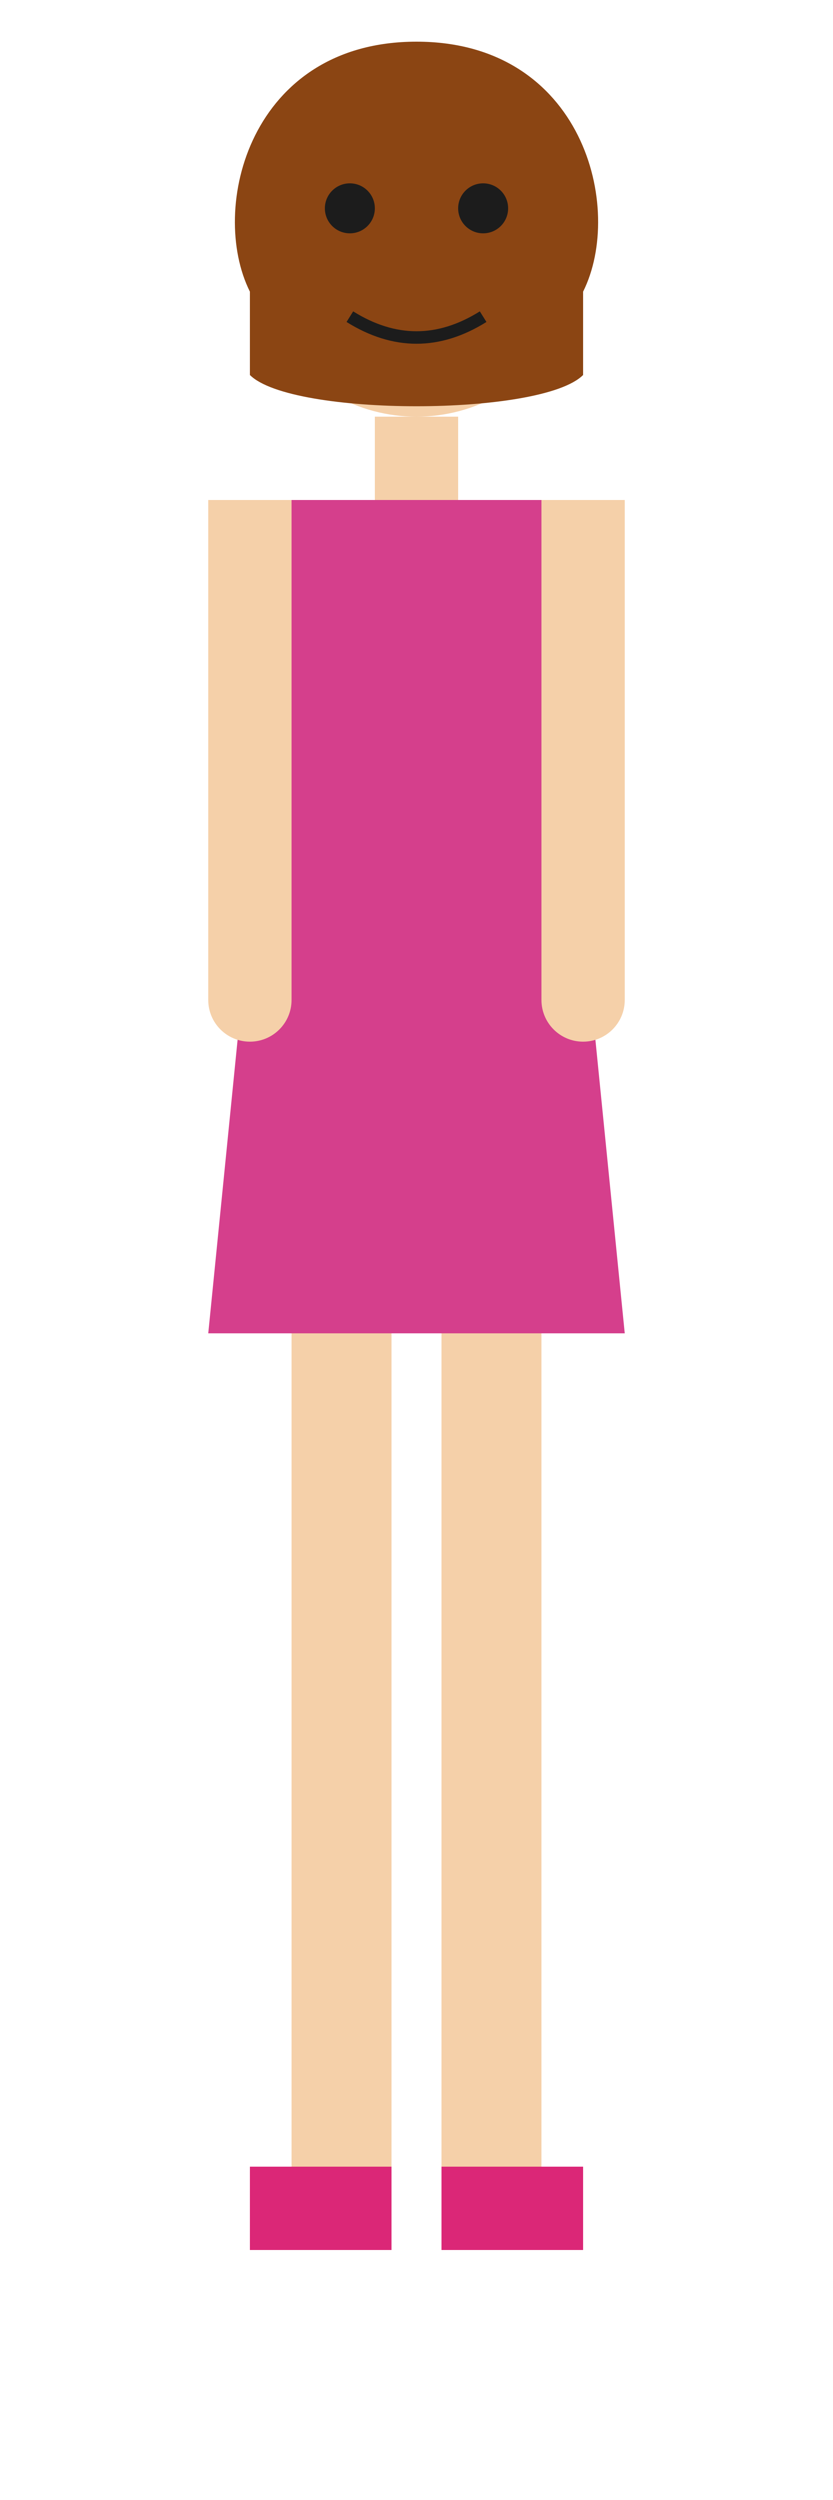 <svg xmlns="http://www.w3.org/2000/svg" viewBox="0 0 100 300">
  <!-- Head -->
  <circle cx="50" cy="30" r="20" fill="#F5D0A9" />

  <!-- Hair -->
  <path d="M30 35 C25 25, 30 5, 50 5 C70 5, 75 25, 70 35 Z" fill="#8B4513" />
  <path d="M30 35 L30 45 C35 50, 65 50, 70 45 L70 35 Z" fill="#8B4513" />

  <!-- Eyes -->
  <circle cx="42" cy="25" r="3" fill="#1C1C1C" />
  <circle cx="58" cy="25" r="3" fill="#1C1C1C" />

  <!-- Mouth -->
  <path d="M42 38 Q50 43 58 38" fill="none" stroke="#1C1C1C" stroke-width="1.5" />

  <!-- Neck -->
  <rect x="45" y="50" width="10" height="10" fill="#F5D0A9" />

  <!-- Body (Dress) -->
  <path d="M35 60 L25 160 L75 160 L65 60 Z" fill="#D53F8C" />

  <!-- Arms -->
  <rect x="25" y="60" width="10" height="60" fill="#F5D0A9" />
  <rect x="65" y="60" width="10" height="60" fill="#F5D0A9" />

  <!-- Hands -->
  <circle cx="30" cy="120" r="5" fill="#F5D0A9" />
  <circle cx="70" cy="120" r="5" fill="#F5D0A9" />

  <!-- Legs -->
  <rect x="35" y="160" width="12" height="100" fill="#F5D0A9" />
  <rect x="53" y="160" width="12" height="100" fill="#F5D0A9" />

  <!-- Feet -->
  <path d="M35 260 L30 260 L30 270 L47 270 L47 260 Z" fill="#DB2777" />
  <path d="M53 260 L53 270 L70 270 L70 260 L65 260 Z" fill="#DB2777" />
</svg>
